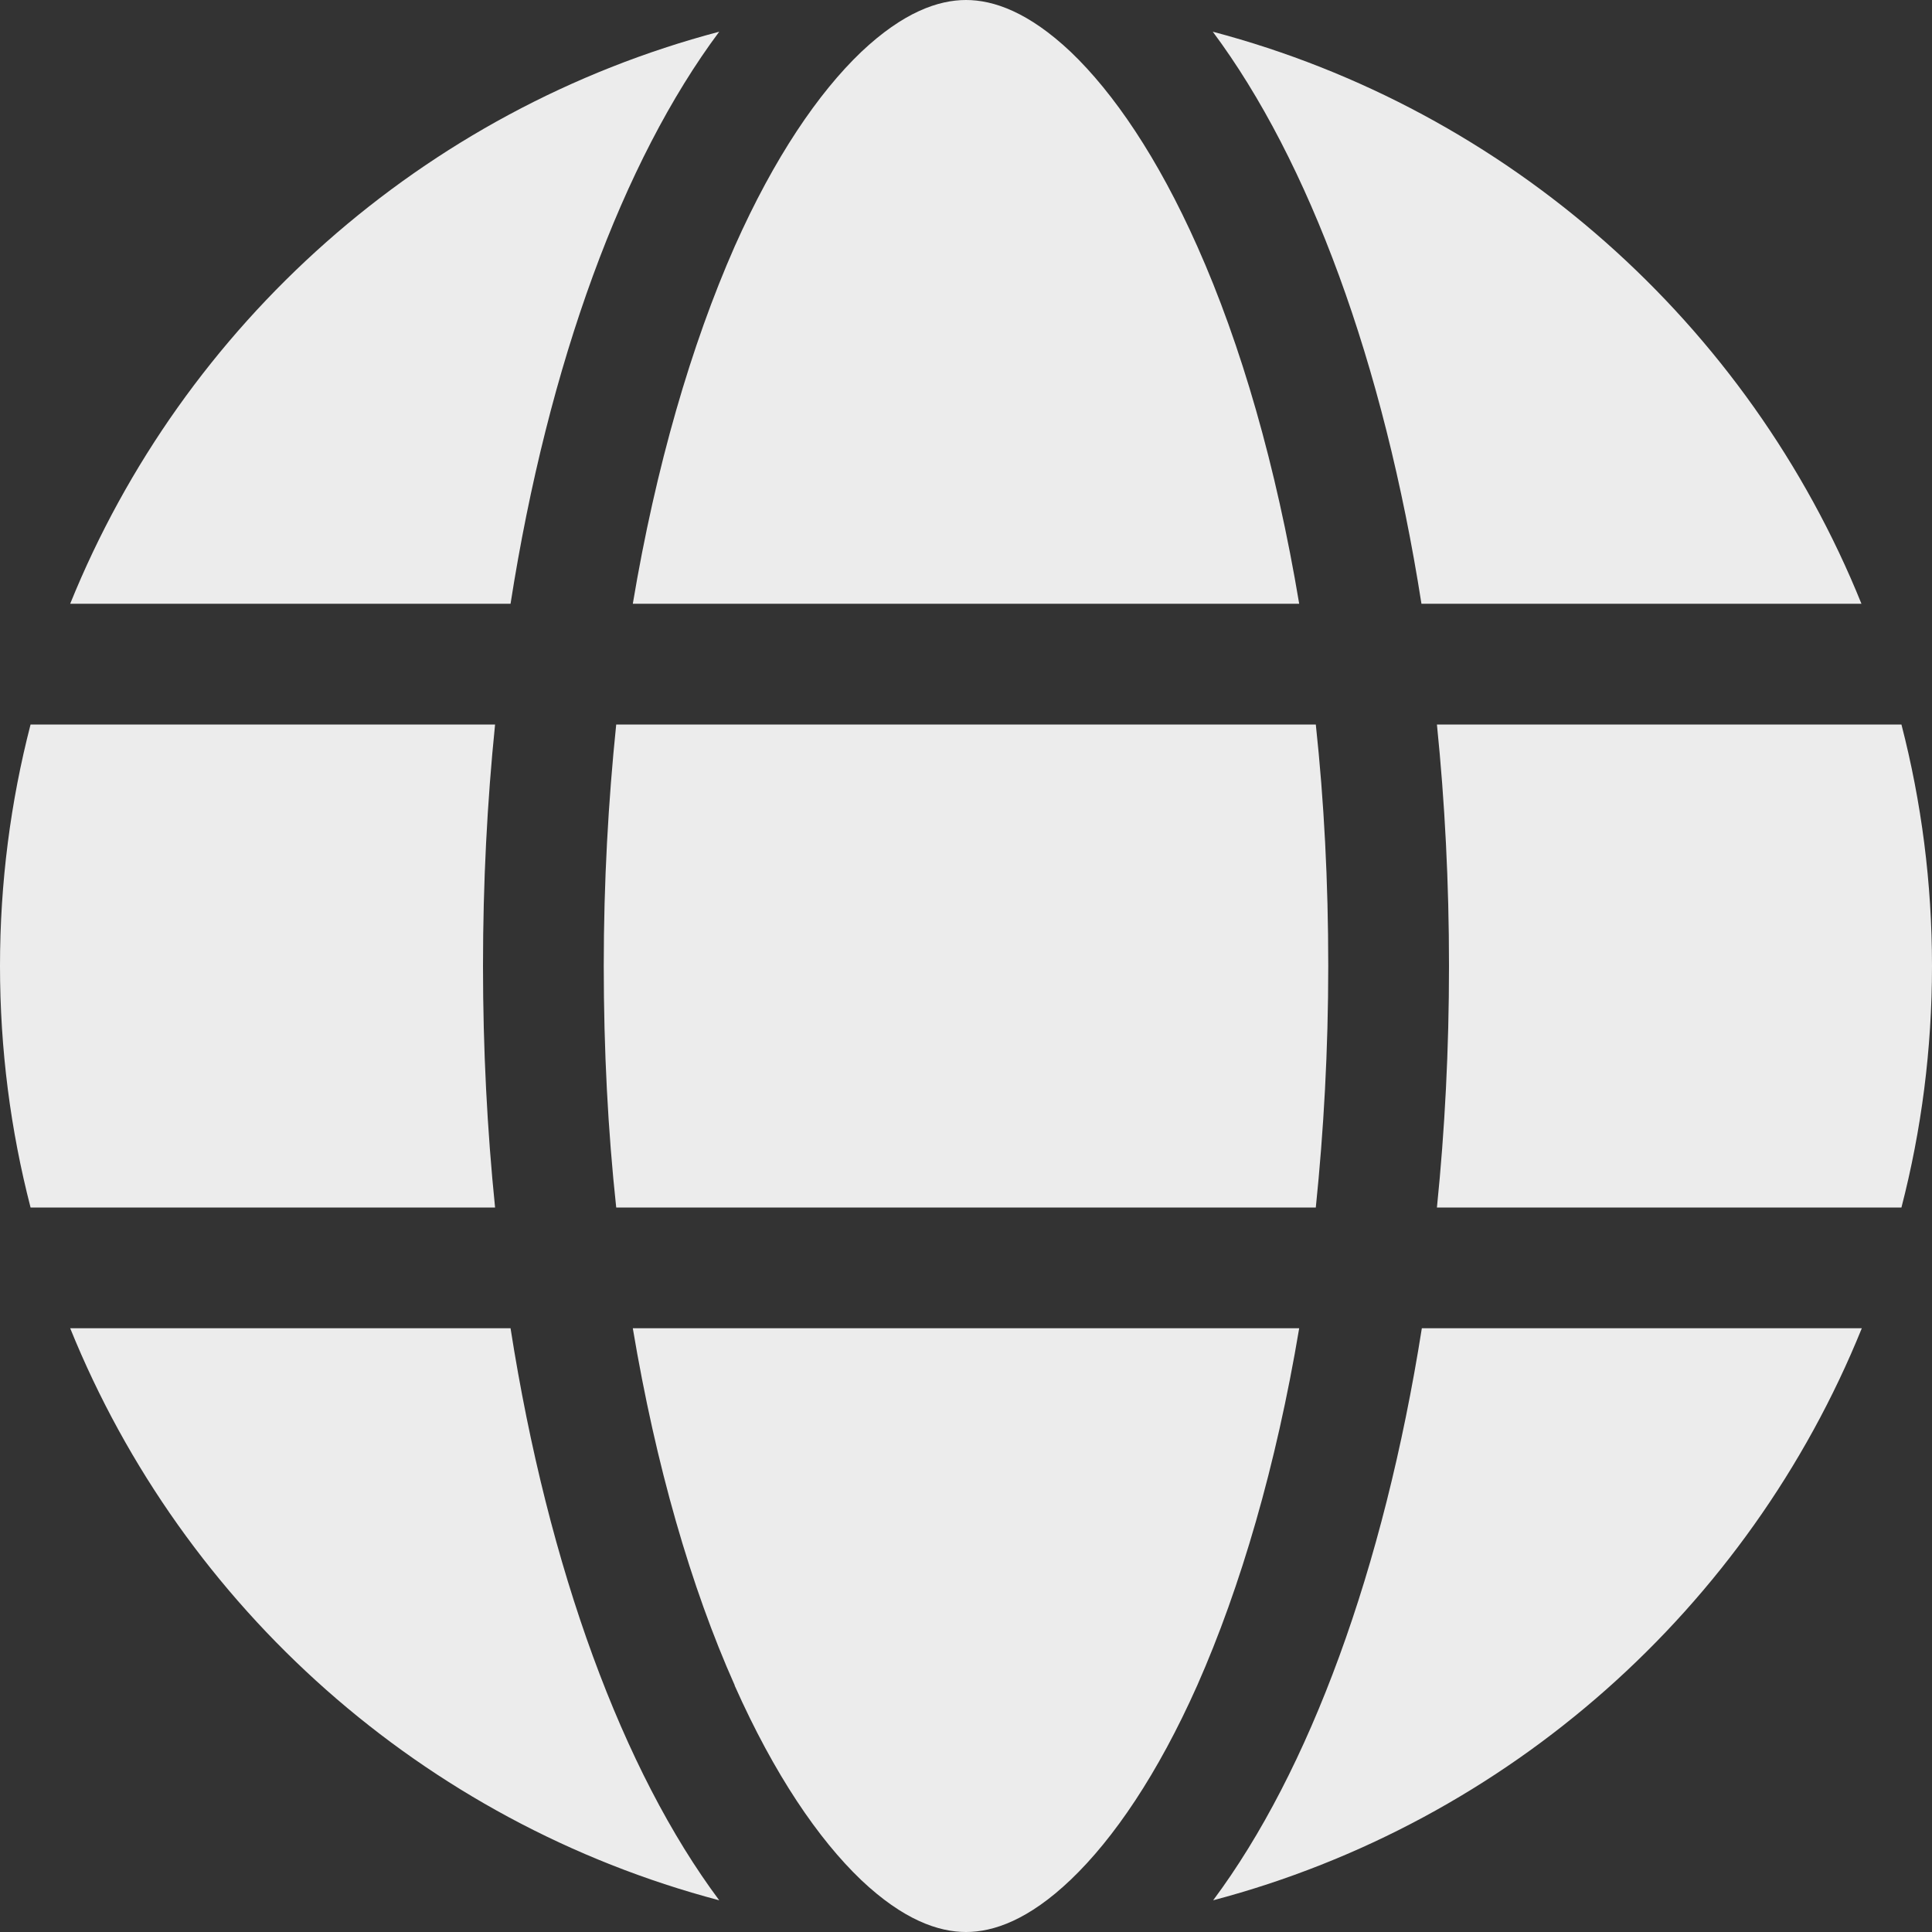 <svg width="100" height="100" viewBox="0 0 100 100" fill="none" xmlns="http://www.w3.org/2000/svg">
<rect x="0" y="0" width="100" height="100" fill="#333333" stroke="none"/>
<g clip-path="url(#clip0_9_183)">
<path d="M68.75 50C68.75 54.336 68.516 58.516 68.106 62.5H31.895C31.465 58.516 31.25 54.336 31.25 50C31.25 45.664 31.484 41.484 31.895 37.5H68.106C68.535 41.484 68.75 45.664 68.75 50ZM74.375 37.5H98.418C99.453 41.504 100 45.684 100 50C100 54.316 99.453 58.496 98.418 62.5H74.375C74.785 58.477 75 54.297 75 50C75 45.703 74.785 41.523 74.375 37.5ZM96.367 31.25H73.574C71.621 18.77 67.754 8.32 62.773 1.641C78.066 5.684 90.508 16.777 96.348 31.25H96.367ZM67.246 31.25H32.754C33.945 24.141 35.781 17.852 38.027 12.754C40.078 8.145 42.363 4.805 44.57 2.695C46.758 0.625 48.574 0 50 0C51.426 0 53.242 0.625 55.43 2.695C57.637 4.805 59.922 8.145 61.973 12.754C64.238 17.832 66.055 24.121 67.246 31.25ZM26.426 31.25H3.633C9.492 16.777 21.914 5.684 37.227 1.641C32.246 8.32 28.379 18.77 26.426 31.25ZM1.582 37.5H25.625C25.215 41.523 25 45.703 25 50C25 54.297 25.215 58.477 25.625 62.5H1.582C0.547 58.496 0 54.316 0 50C0 45.684 0.547 41.504 1.582 37.5ZM38.027 87.227C35.762 82.148 33.945 75.859 32.754 68.75H67.246C66.055 75.859 64.219 82.148 61.973 87.227C59.922 91.836 57.637 95.176 55.43 97.285C53.242 99.375 51.426 100 50 100C48.574 100 46.758 99.375 44.57 97.305C42.363 95.195 40.078 91.856 38.027 87.246V87.227ZM26.426 68.75C28.379 81.231 32.246 91.68 37.227 98.359C21.914 94.316 9.492 83.223 3.633 68.75H26.426ZM96.367 68.75C90.508 83.223 78.086 94.316 62.793 98.359C67.773 91.68 71.621 81.231 73.594 68.75H96.367Z" fill="#ECECEC"/>
</g>
<defs>
<clipPath id="clip0_9_183">
<rect width="100" height="100" fill="white"/>
</clipPath>
</defs>
</svg>
